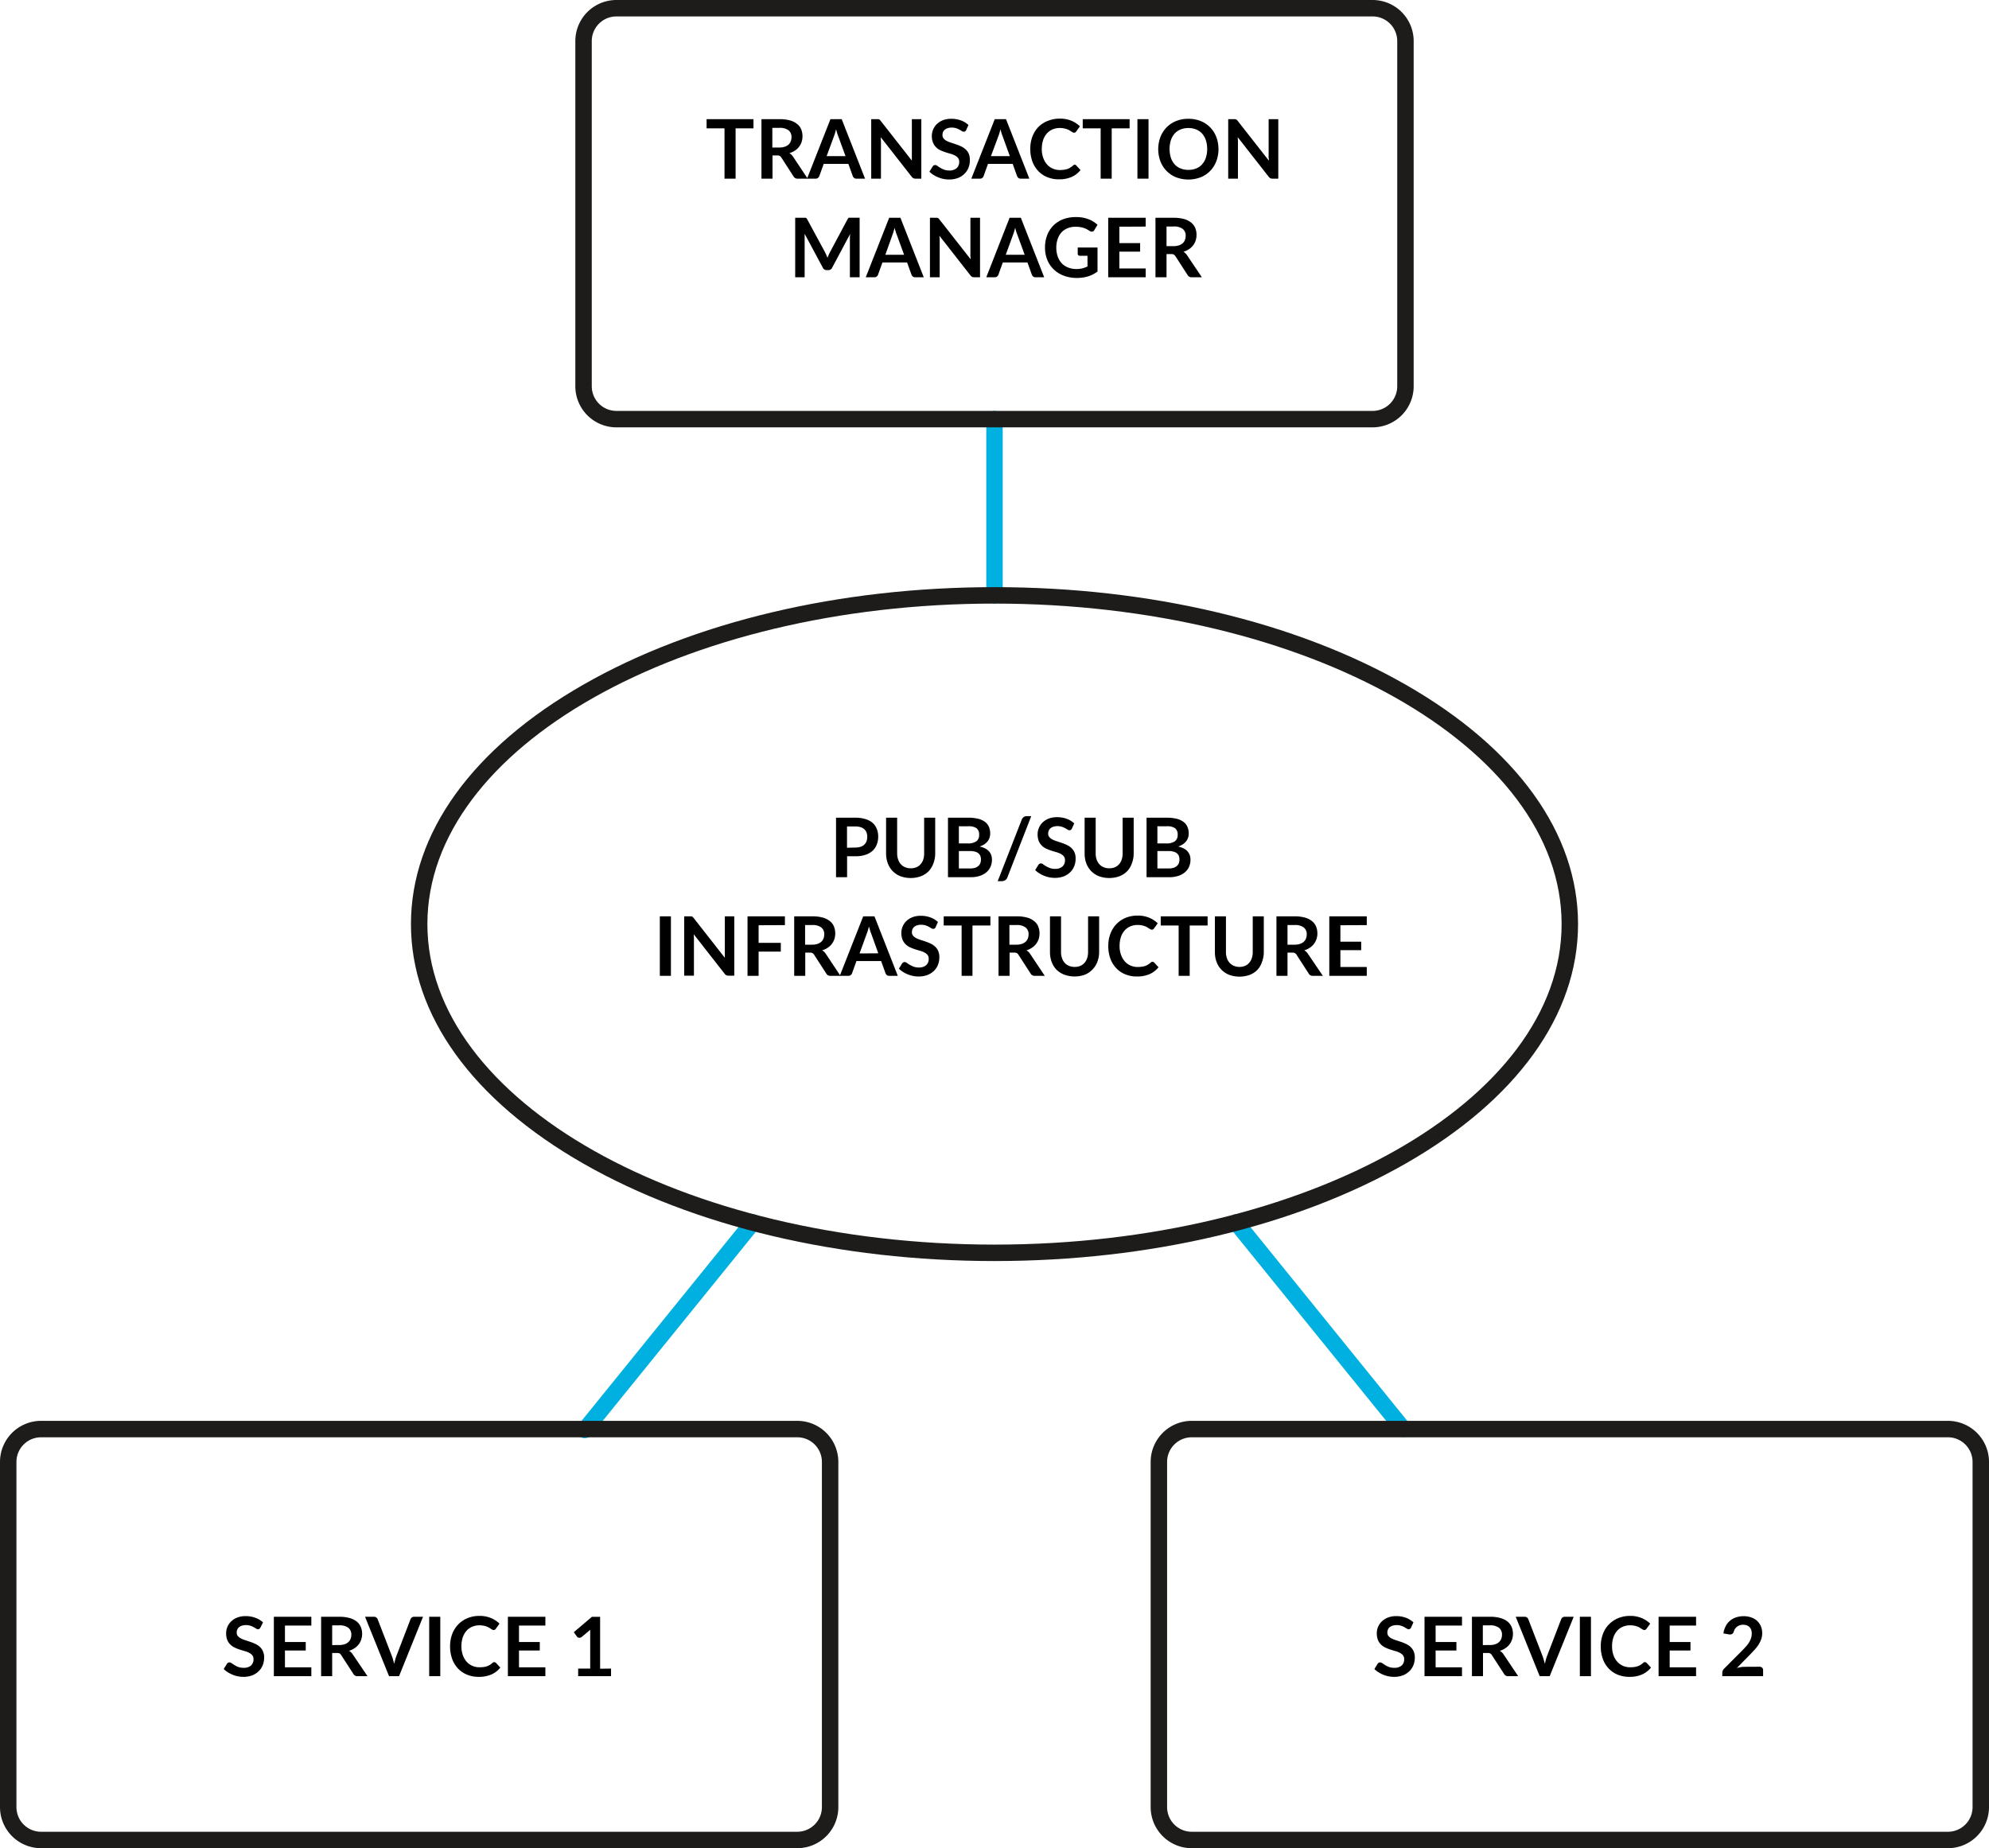<svg xmlns="http://www.w3.org/2000/svg" viewBox="0 0 484 449.78"><defs><style>.cls-1{fill:#00b0e0;}.cls-2{fill:#1d1c1a;}</style></defs><title>transaction_manager_introduces</title><g id="Warstwa_2" data-name="Warstwa 2"><g id="Warstwa_1-2" data-name="Warstwa 1"><path class="cls-1" d="M242,146.89a2,2,0,0,1-2-2V102a2,2,0,0,1,4,0v42.89A2,2,0,0,1,242,146.89Z"/><path class="cls-1" d="M142.29,350a2,2,0,0,1-1.25-.44,2,2,0,0,1-.3-2.82l40.9-50.51a2,2,0,1,1,3.11,2.52l-40.9,50.51A2,2,0,0,1,142.29,350Z"/><path class="cls-1" d="M341.47,349.73a2,2,0,0,1-1.56-.74l-40.66-50.22a2,2,0,1,1,3.11-2.52L343,346.47a2,2,0,0,1-1.55,3.26Z"/><path class="cls-2" d="M242,306.89c-37.74,0-73.25-8.41-100-23.69-27.09-15.48-42-36.19-42-58.31s14.92-42.82,42-58.3c26.74-15.28,62.25-23.7,100-23.7s73.25,8.42,100,23.7c27.09,15.48,42,36.19,42,58.3s-14.92,42.83-42,58.31C315.25,298.48,279.74,306.89,242,306.89Zm0-160c-76.09,0-138,35-138,78s61.91,78,138,78,138-35,138-78S318.09,146.89,242,146.89Z"/><path class="cls-2" d="M334,104H150a10,10,0,0,1-10-10V10A10,10,0,0,1,150,0H334a10,10,0,0,1,10,10V94A10,10,0,0,1,334,104ZM150,4a6,6,0,0,0-6,6V94a6,6,0,0,0,6,6H334a6,6,0,0,0,6-6V10a6,6,0,0,0-6-6Z"/><path class="cls-2" d="M194,449.78H10a10,10,0,0,1-10-10v-84a10,10,0,0,1,10-10H194a10,10,0,0,1,10,10v84A10,10,0,0,1,194,449.78Zm-184-100a6,6,0,0,0-6,6v84a6,6,0,0,0,6,6H194a6,6,0,0,0,6-6v-84a6,6,0,0,0-6-6Z"/><path class="cls-2" d="M474,449.78H290a10,10,0,0,1-10-10v-84a10,10,0,0,1,10-10H474a10,10,0,0,1,10,10v84A10,10,0,0,1,474,449.78Zm-184-100a6,6,0,0,0-6,6v84a6,6,0,0,0,6,6H474a6,6,0,0,0,6-6v-84a6,6,0,0,0-6-6Z"/><path d="M208.11,199a8.15,8.15,0,0,1,2.51.34,4.79,4.79,0,0,1,1.75.94,3.89,3.89,0,0,1,1,1.47,5,5,0,0,1,.33,1.85,5.22,5.22,0,0,1-.35,1.93,3.93,3.93,0,0,1-1,1.5,4.87,4.87,0,0,1-1.75,1,7.71,7.71,0,0,1-2.47.35h-2v5.09h-2.69V199Zm0,7.26a4.19,4.19,0,0,0,1.29-.18,2.45,2.45,0,0,0,.92-.53,2.17,2.17,0,0,0,.54-.84,3.23,3.23,0,0,0,.18-1.11,3,3,0,0,0-.18-1,2,2,0,0,0-.54-.79,2.3,2.3,0,0,0-.91-.51,4.23,4.23,0,0,0-1.3-.17h-2v5.18Z"/><path d="M221.61,211.31a3.46,3.46,0,0,0,1.4-.26,2.73,2.73,0,0,0,1-.73,3.22,3.22,0,0,0,.65-1.13,4.73,4.73,0,0,0,.22-1.5V199h2.69v8.66a6.84,6.84,0,0,1-.41,2.38A5.58,5.58,0,0,1,226,212a5.5,5.5,0,0,1-1.89,1.24,7.35,7.35,0,0,1-5,0,5.36,5.36,0,0,1-1.88-1.24,5.29,5.29,0,0,1-1.19-1.89,6.62,6.62,0,0,1-.42-2.38V199h2.69v8.64a4.63,4.63,0,0,0,.23,1.5,3.16,3.16,0,0,0,.65,1.15,2.76,2.76,0,0,0,1,.73A3.41,3.41,0,0,0,221.61,211.31Z"/><path d="M235.62,199a10,10,0,0,1,2.43.26,4.73,4.73,0,0,1,1.66.77,3,3,0,0,1,.94,1.22,4,4,0,0,1,.3,1.6,3.17,3.17,0,0,1-.15,1,2.81,2.81,0,0,1-.46.87,3.82,3.82,0,0,1-.8.74,5.21,5.21,0,0,1-1.16.55c2,.45,3,1.53,3,3.22a4.18,4.18,0,0,1-.35,1.71,3.69,3.69,0,0,1-1,1.34,5,5,0,0,1-1.65.89,7.31,7.31,0,0,1-2.24.31h-5.46V199Zm-2.29,2.08v4.18h2.14a3.64,3.64,0,0,0,2.09-.5,1.83,1.83,0,0,0,.7-1.59,1.89,1.89,0,0,0-.64-1.62,3.35,3.35,0,0,0-2-.47Zm2.72,10.27a4.13,4.13,0,0,0,1.26-.17,2.41,2.41,0,0,0,.82-.49,1.74,1.74,0,0,0,.44-.69,2.71,2.71,0,0,0,.13-.86,2.24,2.24,0,0,0-.15-.84,1.64,1.64,0,0,0-.47-.64,2.1,2.1,0,0,0-.82-.4,4.37,4.37,0,0,0-1.22-.15h-2.71v4.24Z"/><path d="M245.14,213.51a1.32,1.32,0,0,1-.54.7,1.49,1.49,0,0,1-.77.23h-1.05l5.84-14.95a1.3,1.3,0,0,1,1.26-.87h1.06Z"/><path d="M260.83,201.65a.91.91,0,0,1-.25.31.64.64,0,0,1-.34.09.86.86,0,0,1-.45-.15l-.59-.35a5.06,5.06,0,0,0-.8-.34,3.4,3.4,0,0,0-1.07-.16,3.22,3.22,0,0,0-1,.14,1.94,1.94,0,0,0-.7.37,1.52,1.52,0,0,0-.43.58,2,2,0,0,0-.14.74,1.21,1.21,0,0,0,.29.84,2.35,2.35,0,0,0,.75.58,6.27,6.27,0,0,0,1.07.43l1.23.41a10.92,10.92,0,0,1,1.23.5,4.19,4.19,0,0,1,1.07.72,3.3,3.3,0,0,1,.76,1.06,3.75,3.75,0,0,1,.28,1.54,4.84,4.84,0,0,1-.34,1.83,4,4,0,0,1-1,1.49,4.5,4.5,0,0,1-1.57,1,5.87,5.87,0,0,1-2.13.36,6.89,6.89,0,0,1-1.36-.13,6.57,6.57,0,0,1-1.28-.39,6.65,6.65,0,0,1-1.16-.59,5.78,5.78,0,0,1-1-.79l.79-1.28a.75.75,0,0,1,.26-.24.7.7,0,0,1,.34-.1.92.92,0,0,1,.54.21c.19.14.42.29.69.46a6.36,6.36,0,0,0,.94.45,3.47,3.47,0,0,0,1.28.21,2.65,2.65,0,0,0,1.78-.55,2,2,0,0,0,.63-1.57,1.42,1.42,0,0,0-.29-.93,2.39,2.39,0,0,0-.75-.6,6.28,6.28,0,0,0-1.07-.42c-.4-.11-.81-.23-1.22-.37a11.35,11.35,0,0,1-1.22-.47,3.79,3.79,0,0,1-1.07-.74,3.36,3.36,0,0,1-.76-1.12,4.52,4.52,0,0,1-.28-1.67,3.8,3.8,0,0,1,.32-1.54,4,4,0,0,1,.91-1.33,4.67,4.67,0,0,1,1.48-.93,5.52,5.52,0,0,1,2-.34,6.91,6.91,0,0,1,2.36.39,5.41,5.41,0,0,1,1.84,1.12Z"/><path d="M269.92,211.31a3.41,3.41,0,0,0,1.39-.26,2.76,2.76,0,0,0,1-.73,3.2,3.2,0,0,0,.64-1.13,4.72,4.72,0,0,0,.23-1.5V199h2.69v8.66a6.62,6.62,0,0,1-.42,2.38A5.29,5.29,0,0,1,274.3,212a5.36,5.36,0,0,1-1.88,1.24,7.35,7.35,0,0,1-5,0,5.5,5.5,0,0,1-1.89-1.24,5.58,5.58,0,0,1-1.19-1.89,6.84,6.84,0,0,1-.41-2.38V199h2.69v8.64a4.64,4.64,0,0,0,.22,1.5,3.31,3.31,0,0,0,.65,1.15,2.84,2.84,0,0,0,1,.73A3.46,3.46,0,0,0,269.92,211.31Z"/><path d="M283.93,199a10,10,0,0,1,2.43.26,4.68,4.68,0,0,1,1.65.77,3,3,0,0,1,.95,1.22,4,4,0,0,1,.3,1.6,3.17,3.17,0,0,1-.15,1,3,3,0,0,1-.46.87,3.65,3.65,0,0,1-.81.74,4.92,4.92,0,0,1-1.15.55c2,.45,3,1.53,3,3.22a4.18,4.18,0,0,1-.35,1.71,3.69,3.69,0,0,1-1,1.34,5,5,0,0,1-1.65.89,7.31,7.31,0,0,1-2.24.31H279V199Zm-2.29,2.08v4.18h2.14a3.58,3.58,0,0,0,2.08-.5,1.83,1.83,0,0,0,.71-1.59,1.89,1.89,0,0,0-.64-1.62,3.35,3.35,0,0,0-2-.47Zm2.72,10.27a4.13,4.13,0,0,0,1.26-.17,2.41,2.41,0,0,0,.82-.49,1.85,1.85,0,0,0,.44-.69,3,3,0,0,0,.13-.86,2.24,2.24,0,0,0-.15-.84,1.64,1.64,0,0,0-.47-.64,2.08,2.08,0,0,0-.83-.4,4.25,4.25,0,0,0-1.21-.15h-2.71v4.24Z"/><path d="M163.26,237.48h-2.7V223h2.7Z"/><path d="M178.68,223v14.45H177.3a1.19,1.19,0,0,1-.53-.1,1.23,1.23,0,0,1-.42-.35l-7.55-9.65q.06.66.06,1.23v8.87h-2.37V223h1.71a.79.79,0,0,1,.22.06.68.68,0,0,1,.18.13,1.65,1.65,0,0,1,.2.23l7.58,9.67c0-.23,0-.46,0-.68s0-.44,0-.64V223Z"/><path d="M184.6,225.17v4.28H190v2.14H184.6v5.89h-2.7V223H191v2.14Z"/><path d="M204.51,237.48h-2.43a1.08,1.08,0,0,1-1-.53l-3-4.64a1,1,0,0,0-.37-.36,1.24,1.24,0,0,0-.61-.12h-1.15v5.65h-2.69V223h4.41a9.39,9.39,0,0,1,2.53.3,4.76,4.76,0,0,1,1.73.86,3.24,3.24,0,0,1,1,1.31,4.6,4.6,0,0,1,.11,3.06,4,4,0,0,1-1.62,2.11,4.85,4.85,0,0,1-1.36.63,2.74,2.74,0,0,1,.48.36,2.68,2.68,0,0,1,.4.48Zm-6.92-7.58a4.1,4.1,0,0,0,1.33-.19,2.62,2.62,0,0,0,.93-.52,2.1,2.1,0,0,0,.54-.8,2.71,2.71,0,0,0,.18-1,2,2,0,0,0-.72-1.68,3.46,3.46,0,0,0-2.22-.59h-1.72v4.79Z"/><path d="M218.47,237.48h-2.08a.88.88,0,0,1-.57-.17,1.06,1.06,0,0,1-.33-.43l-1.08-3h-6l-1.08,3a.92.92,0,0,1-.31.41.84.84,0,0,1-.57.19h-2.1L210.05,223h2.74ZM213.72,232,212,227.21a7.78,7.78,0,0,1-.27-.75c-.09-.3-.19-.62-.28-1q-.14.51-.27,1c-.09.3-.18.55-.27.77l-1.75,4.8Z"/><path d="M227.67,225.65a.91.91,0,0,1-.25.31.62.62,0,0,1-.34.09.86.86,0,0,1-.45-.15l-.59-.35a5.35,5.35,0,0,0-.79-.34,3.51,3.51,0,0,0-1.08-.16,3.22,3.22,0,0,0-1,.14,2,2,0,0,0-.7.37,1.52,1.52,0,0,0-.43.58,2,2,0,0,0-.14.74,1.26,1.26,0,0,0,.29.84,2.35,2.35,0,0,0,.75.58,6.27,6.27,0,0,0,1.07.43l1.23.41a10.92,10.92,0,0,1,1.23.5,4.19,4.19,0,0,1,1.07.72,3.3,3.3,0,0,1,.76,1.06,3.75,3.75,0,0,1,.28,1.54,5,5,0,0,1-.33,1.83,4.3,4.3,0,0,1-1,1.49,4.64,4.64,0,0,1-1.58,1,5.87,5.87,0,0,1-2.13.36,6.89,6.89,0,0,1-1.36-.13,6.78,6.78,0,0,1-1.28-.39,6.65,6.65,0,0,1-1.16-.59,5.78,5.78,0,0,1-1-.79l.79-1.28a.75.75,0,0,1,.26-.24.7.7,0,0,1,.34-.1.92.92,0,0,1,.54.21c.19.14.42.29.69.46a6.36,6.36,0,0,0,.94.45,3.47,3.47,0,0,0,1.28.21,2.65,2.65,0,0,0,1.78-.55,2,2,0,0,0,.63-1.57,1.47,1.47,0,0,0-.28-.93,2.44,2.44,0,0,0-.76-.6,6.28,6.28,0,0,0-1.07-.42c-.4-.11-.81-.23-1.22-.37a11.35,11.35,0,0,1-1.22-.47,3.79,3.79,0,0,1-1.07-.74,3.34,3.34,0,0,1-.75-1.12,4.31,4.31,0,0,1-.29-1.67,4.06,4.06,0,0,1,1.23-2.87,4.67,4.67,0,0,1,1.48-.93,5.52,5.52,0,0,1,2-.34,6.91,6.91,0,0,1,2.36.39,5.41,5.41,0,0,1,1.84,1.12Z"/><path d="M241,225.23h-4.36v12.25H234V225.23h-4.36V223H241Z"/><path d="M254.23,237.48H251.8a1.08,1.08,0,0,1-1-.53l-3-4.64a1,1,0,0,0-.37-.36,1.24,1.24,0,0,0-.61-.12h-1.15v5.65h-2.69V223h4.41a9.39,9.39,0,0,1,2.53.3,4.63,4.63,0,0,1,1.72.86,3.18,3.18,0,0,1,1,1.31,4.6,4.6,0,0,1,.11,3.06,4.05,4.05,0,0,1-.63,1.18,3.87,3.87,0,0,1-1,.93,4.66,4.66,0,0,1-1.35.63,2.74,2.74,0,0,1,.48.36,2.68,2.68,0,0,1,.4.48Zm-6.92-7.58a4.1,4.1,0,0,0,1.33-.19,2.49,2.49,0,0,0,.92-.52,2,2,0,0,0,.55-.8,2.71,2.71,0,0,0,.18-1,2,2,0,0,0-.73-1.68,3.41,3.41,0,0,0-2.21-.59h-1.72v4.79Z"/><path d="M261.5,235.31a3.49,3.49,0,0,0,1.4-.26,2.81,2.81,0,0,0,1-.73,3.2,3.2,0,0,0,.64-1.13,4.72,4.72,0,0,0,.23-1.5V223h2.69v8.66a6.62,6.62,0,0,1-.42,2.38,5.29,5.29,0,0,1-1.19,1.89A5.36,5.36,0,0,1,264,237.2a7.35,7.35,0,0,1-5,0A5.5,5.5,0,0,1,257.1,236a5.4,5.4,0,0,1-1.18-1.89,6.62,6.62,0,0,1-.42-2.38V223h2.69v8.64a4.38,4.38,0,0,0,.23,1.5,3.14,3.14,0,0,0,.64,1.15,2.84,2.84,0,0,0,1,.73A3.46,3.46,0,0,0,261.5,235.31Z"/><path d="M280.46,234.07a.54.54,0,0,1,.39.17l1.06,1.15a5.78,5.78,0,0,1-2.16,1.67,7.44,7.44,0,0,1-3.09.58,7.2,7.2,0,0,1-2.89-.55,6.23,6.23,0,0,1-2.2-1.53,6.7,6.7,0,0,1-1.4-2.34,8.81,8.81,0,0,1-.48-3,8.18,8.18,0,0,1,.52-3,6.88,6.88,0,0,1,1.46-2.33,6.55,6.55,0,0,1,2.26-1.53,7.53,7.53,0,0,1,2.9-.54,7.21,7.21,0,0,1,2.8.51,6.87,6.87,0,0,1,2.09,1.36l-.9,1.25a.86.86,0,0,1-.21.22.63.63,0,0,1-.34.08.62.62,0,0,1-.31-.08l-.35-.21-.44-.28a3.48,3.48,0,0,0-.58-.27,5.62,5.62,0,0,0-.77-.21,4.88,4.88,0,0,0-1-.09,4.49,4.49,0,0,0-1.78.35,3.89,3.89,0,0,0-1.38,1,4.54,4.54,0,0,0-.9,1.6,6.8,6.8,0,0,0-.32,2.15,6.06,6.06,0,0,0,.35,2.17,4.87,4.87,0,0,0,.93,1.61,4,4,0,0,0,1.39,1,4.3,4.3,0,0,0,1.72.35,7.19,7.19,0,0,0,1-.07,4.84,4.84,0,0,0,.83-.18,3.49,3.49,0,0,0,.7-.34,5.07,5.07,0,0,0,.67-.5.91.91,0,0,1,.21-.15A.46.46,0,0,1,280.46,234.07Z"/><path d="M293.86,225.23H289.5v12.25h-2.69V225.23h-4.36V223h11.41Z"/><path d="M301.58,235.31a3.41,3.41,0,0,0,1.39-.26,2.76,2.76,0,0,0,1-.73,3.2,3.2,0,0,0,.64-1.13,4.72,4.72,0,0,0,.23-1.5V223h2.69v8.66a6.62,6.62,0,0,1-.42,2.38A5.29,5.29,0,0,1,306,236a5.36,5.36,0,0,1-1.88,1.24,7.35,7.35,0,0,1-5,0,5.5,5.5,0,0,1-1.89-1.24,5.58,5.58,0,0,1-1.19-1.89,6.84,6.84,0,0,1-.41-2.38V223h2.69v8.64a4.64,4.64,0,0,0,.22,1.5,3.31,3.31,0,0,0,.65,1.15,2.84,2.84,0,0,0,1,.73A3.46,3.46,0,0,0,301.58,235.31Z"/><path d="M321.9,237.48h-2.43a1.08,1.08,0,0,1-1-.53l-3-4.64a1,1,0,0,0-.38-.36,1.17,1.17,0,0,0-.6-.12H313.3v5.65h-2.69V223H315a9.26,9.26,0,0,1,2.52.3,4.68,4.68,0,0,1,1.73.86,3.27,3.27,0,0,1,1,1.31,4.39,4.39,0,0,1,.32,1.69,4.14,4.14,0,0,1-.22,1.37,3.8,3.8,0,0,1-.62,1.18,3.87,3.87,0,0,1-1,.93,4.66,4.66,0,0,1-1.35.63,2.74,2.74,0,0,1,.48.36,2.68,2.68,0,0,1,.4.48ZM315,229.9a4,4,0,0,0,1.32-.19,2.45,2.45,0,0,0,.93-.52,2,2,0,0,0,.55-.8,2.71,2.71,0,0,0,.18-1,2,2,0,0,0-.73-1.68,3.41,3.41,0,0,0-2.21-.59H313.3v4.79Z"/><path d="M326.17,225.17v4h5.06v2.07h-5.06v4.09h6.42v2.15h-9.12V223h9.12v2.14Z"/><path d="M63.37,396.09a1,1,0,0,1-.26.31.58.58,0,0,1-.33.09.89.89,0,0,1-.46-.15c-.16-.11-.36-.22-.58-.35a4.58,4.58,0,0,0-.8-.34,3.13,3.13,0,0,0-1.07-.16,3.17,3.17,0,0,0-1,.14,2.08,2.08,0,0,0-.71.37,1.42,1.42,0,0,0-.42.58,1.73,1.73,0,0,0-.14.73,1.28,1.28,0,0,0,.28.85,2.29,2.29,0,0,0,.76.58,7.22,7.22,0,0,0,1.07.43l1.23.41a10.92,10.92,0,0,1,1.23.5,4.37,4.37,0,0,1,1.07.72,3.28,3.28,0,0,1,.75,1.06,3.7,3.7,0,0,1,.29,1.53,5.1,5.1,0,0,1-.34,1.84,4.25,4.25,0,0,1-1,1.49,4.75,4.75,0,0,1-1.57,1,5.87,5.87,0,0,1-2.13.36,6.85,6.85,0,0,1-2.65-.52,7.36,7.36,0,0,1-1.15-.6,5.27,5.27,0,0,1-1-.78l.79-1.29a.73.73,0,0,1,.26-.23.59.59,0,0,1,.34-.1,1,1,0,0,1,.54.21l.69.45a5,5,0,0,0,.93.46,3.8,3.8,0,0,0,1.29.2,2.67,2.67,0,0,0,1.78-.54,2,2,0,0,0,.63-1.57,1.46,1.46,0,0,0-.29-.93,2.26,2.26,0,0,0-.75-.6,5.19,5.19,0,0,0-1.07-.42c-.4-.11-.81-.24-1.22-.37a9.08,9.08,0,0,1-1.22-.48,4,4,0,0,1-1.07-.73,3.22,3.22,0,0,1-.76-1.12,4.32,4.32,0,0,1-.28-1.67,3.92,3.92,0,0,1,.31-1.54,4,4,0,0,1,.92-1.33,4.35,4.35,0,0,1,1.48-.93,5.48,5.48,0,0,1,2-.35,6.68,6.68,0,0,1,2.36.4A5.41,5.41,0,0,1,64,394.82Z"/><path d="M69.34,395.6v4H74.4v2.07H69.34v4.09h6.42v2.15H66.64V393.46h9.12v2.14Z"/><path d="M89.43,407.92H87a1.06,1.06,0,0,1-1-.54l-3-4.63a1.1,1.1,0,0,0-.38-.37,1.37,1.37,0,0,0-.6-.11H80.83v5.65H78.14V393.46h4.41a8.85,8.85,0,0,1,2.52.31,4.75,4.75,0,0,1,1.73.85,3.46,3.46,0,0,1,1,1.32,4.37,4.37,0,0,1,.32,1.68A4.43,4.43,0,0,1,87.9,399a3.92,3.92,0,0,1-.62,1.18,4.25,4.25,0,0,1-1,.93,4.92,4.92,0,0,1-1.35.63,2.74,2.74,0,0,1,.48.36,2.43,2.43,0,0,1,.4.48Zm-6.92-7.58a4.08,4.08,0,0,0,1.32-.19,2.6,2.6,0,0,0,.93-.52,2.21,2.21,0,0,0,.55-.8,2.75,2.75,0,0,0,.18-1,2.07,2.07,0,0,0-.73-1.69,3.47,3.47,0,0,0-2.21-.59H80.83v4.8Z"/><path d="M102.94,393.46,97.1,407.92H94.67l-5.84-14.46H91a.94.94,0,0,1,.57.17,1.14,1.14,0,0,1,.33.44l3.41,8.82c.11.29.22.6.32.95s.2.7.3,1.07c.08-.37.16-.73.26-1.07a7.06,7.06,0,0,1,.31-.95l3.39-8.82a.92.92,0,0,1,.31-.42.88.88,0,0,1,.58-.19Z"/><path d="M107.14,407.92h-2.7V393.46h2.7Z"/><path d="M120.29,404.51a.58.58,0,0,1,.4.17l1.06,1.15a5.84,5.84,0,0,1-2.17,1.67,7.43,7.43,0,0,1-3.08.58,7.25,7.25,0,0,1-2.9-.55,6.36,6.36,0,0,1-2.2-1.53,6.68,6.68,0,0,1-1.39-2.34,8.9,8.9,0,0,1-.49-3,8.36,8.36,0,0,1,.52-3,6.85,6.85,0,0,1,1.47-2.34,6.63,6.63,0,0,1,2.25-1.52,7.4,7.4,0,0,1,2.91-.55,7.06,7.06,0,0,1,2.8.52,6.64,6.64,0,0,1,2.08,1.36l-.9,1.25a.8.8,0,0,1-.2.21.58.58,0,0,1-.35.09.75.75,0,0,1-.31-.08l-.35-.21a4.91,4.91,0,0,0-.44-.28,2.86,2.86,0,0,0-.58-.27,3.46,3.46,0,0,0-.76-.21,5.05,5.05,0,0,0-1-.09,4.47,4.47,0,0,0-1.77.35,3.72,3.72,0,0,0-1.38,1,4.62,4.62,0,0,0-.91,1.6,6.75,6.75,0,0,0-.32,2.15,6.33,6.33,0,0,0,.35,2.17,4.82,4.82,0,0,0,.93,1.6,4.15,4.15,0,0,0,1.39,1,4.34,4.34,0,0,0,1.73.34,7.52,7.52,0,0,0,1-.06,3.94,3.94,0,0,0,.82-.19,4.19,4.19,0,0,0,.71-.33,4.89,4.89,0,0,0,.66-.51.85.85,0,0,1,.21-.14A.49.49,0,0,1,120.29,404.51Z"/><path d="M126.29,395.6v4h5.06v2.07h-5.06v4.09h6.42v2.15h-9.12V393.46h9.12v2.14Z"/><path d="M148.69,406.07v1.85h-8v-1.85h2.93v-8.43c0-.33,0-.68,0-1l-2.08,1.74a1,1,0,0,1-.35.18.91.91,0,0,1-.33,0,.85.85,0,0,1-.28-.1.59.59,0,0,1-.18-.17l-.78-1.07,4.41-3.75h2v12.63Z"/><path d="M343.37,396.09a1,1,0,0,1-.26.31.58.58,0,0,1-.33.09.89.89,0,0,1-.46-.15c-.16-.11-.36-.22-.58-.35a4.58,4.58,0,0,0-.8-.34,3.13,3.13,0,0,0-1.07-.16,3.17,3.17,0,0,0-1,.14,2.08,2.08,0,0,0-.71.37,1.42,1.42,0,0,0-.42.58,1.73,1.73,0,0,0-.14.73,1.28,1.28,0,0,0,.28.85,2.29,2.29,0,0,0,.76.58,7.22,7.22,0,0,0,1.07.43l1.23.41a10.92,10.92,0,0,1,1.23.5,4.37,4.37,0,0,1,1.07.72,3.28,3.28,0,0,1,.75,1.06,3.7,3.7,0,0,1,.29,1.53,5.1,5.1,0,0,1-.34,1.84,4.25,4.25,0,0,1-1,1.49,4.75,4.75,0,0,1-1.57,1,5.87,5.87,0,0,1-2.13.36,6.85,6.85,0,0,1-2.65-.52,7.36,7.36,0,0,1-1.15-.6,5.27,5.27,0,0,1-1-.78l.79-1.29a.73.73,0,0,1,.26-.23.59.59,0,0,1,.34-.1,1,1,0,0,1,.54.21l.69.45a5,5,0,0,0,.93.46,3.8,3.8,0,0,0,1.29.2,2.67,2.67,0,0,0,1.78-.54,2,2,0,0,0,.63-1.57,1.46,1.46,0,0,0-.29-.93,2.26,2.26,0,0,0-.75-.6,5.19,5.19,0,0,0-1.07-.42c-.4-.11-.81-.24-1.22-.37a9.08,9.08,0,0,1-1.22-.48,4,4,0,0,1-1.07-.73,3.22,3.22,0,0,1-.76-1.12,4.32,4.32,0,0,1-.28-1.67,3.92,3.92,0,0,1,.31-1.54,4,4,0,0,1,.92-1.33,4.35,4.35,0,0,1,1.48-.93,5.48,5.48,0,0,1,2-.35,6.68,6.68,0,0,1,2.36.4,5.41,5.41,0,0,1,1.84,1.12Z"/><path d="M349.34,395.6v4h5.06v2.07h-5.06v4.09h6.42v2.15h-9.12V393.46h9.12v2.14Z"/><path d="M369.43,407.92H367a1.06,1.06,0,0,1-1-.54l-3-4.63a1.1,1.1,0,0,0-.38-.37,1.37,1.37,0,0,0-.6-.11h-1.15v5.65h-2.69V393.46h4.41a8.85,8.85,0,0,1,2.52.31,4.75,4.75,0,0,1,1.73.85,3.46,3.46,0,0,1,1,1.32,4.37,4.37,0,0,1,.32,1.68,4.43,4.43,0,0,1-.22,1.38,3.92,3.92,0,0,1-.62,1.18,4.25,4.25,0,0,1-1,.93,4.92,4.92,0,0,1-1.35.63,2.74,2.74,0,0,1,.48.36,2.43,2.43,0,0,1,.4.48Zm-6.92-7.58a4.08,4.08,0,0,0,1.32-.19,2.6,2.6,0,0,0,.93-.52,2.21,2.21,0,0,0,.55-.8,2.75,2.75,0,0,0,.18-1,2.07,2.07,0,0,0-.73-1.69,3.47,3.47,0,0,0-2.21-.59h-1.72v4.8Z"/><path d="M382.94,393.46l-5.84,14.46h-2.43l-5.84-14.46H371a.94.94,0,0,1,.57.17,1.14,1.14,0,0,1,.33.44l3.41,8.82c.11.29.22.6.32.95s.2.7.3,1.07c.08-.37.16-.73.26-1.07a7.06,7.06,0,0,1,.31-.95l3.39-8.82a.92.92,0,0,1,.31-.42.88.88,0,0,1,.58-.19Z"/><path d="M387.14,407.92h-2.7V393.46h2.7Z"/><path d="M400.3,404.51a.57.57,0,0,1,.39.17l1.06,1.15a5.84,5.84,0,0,1-2.17,1.67,7.39,7.39,0,0,1-3.08.58,7.25,7.25,0,0,1-2.9-.55,6.22,6.22,0,0,1-2.19-1.53,6.55,6.55,0,0,1-1.4-2.34,8.89,8.89,0,0,1-.48-3,8.14,8.14,0,0,1,.52-3,6.68,6.68,0,0,1,1.46-2.34,6.57,6.57,0,0,1,2.26-1.52,7.35,7.35,0,0,1,2.9-.55,7.06,7.06,0,0,1,2.8.52,6.81,6.81,0,0,1,2.09,1.36l-.9,1.25a1,1,0,0,1-.21.21.57.57,0,0,1-.34.09.71.71,0,0,1-.31-.08l-.35-.21-.44-.28a3.48,3.48,0,0,0-.58-.27,3.72,3.72,0,0,0-.77-.21,5,5,0,0,0-1-.09,4.49,4.49,0,0,0-1.78.35,3.72,3.72,0,0,0-1.38,1,4.45,4.45,0,0,0-.9,1.6,6.48,6.48,0,0,0-.32,2.15,6.34,6.34,0,0,0,.34,2.17,4.67,4.67,0,0,0,.94,1.6,4,4,0,0,0,1.39,1,4.26,4.26,0,0,0,1.72.34,7.52,7.52,0,0,0,1-.06,3.94,3.94,0,0,0,.82-.19,4.19,4.19,0,0,0,.71-.33,5,5,0,0,0,.67-.51.6.6,0,0,1,.21-.14A.46.46,0,0,1,400.3,404.51Z"/><path d="M406.3,395.6v4h5.06v2.07H406.3v4.09h6.42v2.15H403.6V393.46h9.12v2.14Z"/><path d="M428.16,405.62a.89.89,0,0,1,.63.23.76.76,0,0,1,.24.59v1.48H419.1v-.82a1.43,1.43,0,0,1,.11-.52,1.28,1.28,0,0,1,.34-.5l4.39-4.4c.36-.37.69-.73,1-1.07a7.72,7.72,0,0,0,.73-1,4.69,4.69,0,0,0,.44-1,3.94,3.94,0,0,0,.16-1.09,2.52,2.52,0,0,0-.15-.91,1.84,1.84,0,0,0-.43-.67,1.7,1.7,0,0,0-.66-.4,2.58,2.58,0,0,0-.86-.14,2.39,2.39,0,0,0-.82.13,2.08,2.08,0,0,0-.66.35,2,2,0,0,0-.49.52,2,2,0,0,0-.3.66,1.11,1.11,0,0,1-.44.61,1.26,1.26,0,0,1-.78.07l-1.31-.23a5.49,5.49,0,0,1,.59-1.82,4.19,4.19,0,0,1,1.07-1.31,4.3,4.3,0,0,1,1.48-.79,5.85,5.85,0,0,1,1.8-.27,5.4,5.4,0,0,1,1.83.3,4.09,4.09,0,0,1,1.42.83,3.79,3.79,0,0,1,.92,1.3,4.21,4.21,0,0,1,.33,1.69,4.42,4.42,0,0,1-.24,1.48,6.5,6.5,0,0,1-.63,1.3,9.13,9.13,0,0,1-.92,1.2l-1.11,1.18-3.27,3.33a8.4,8.4,0,0,1,.94-.21,5.65,5.65,0,0,1,.89-.08Z"/><path d="M183.35,31.23H179V43.48H176.3V31.23h-4.36V29h11.41Z"/><path d="M196.54,43.48h-2.43a1.08,1.08,0,0,1-1-.53l-3-4.64a1,1,0,0,0-.37-.36,1.24,1.24,0,0,0-.61-.12h-1.15v5.65h-2.69V29h4.41a9.39,9.39,0,0,1,2.53.3,4.76,4.76,0,0,1,1.73.86,3.24,3.24,0,0,1,1,1.31,4.6,4.6,0,0,1,.11,3.06,4,4,0,0,1-1.62,2.11,4.85,4.85,0,0,1-1.36.63,2.74,2.74,0,0,1,.48.36,2.68,2.68,0,0,1,.4.48Zm-6.92-7.58a4.1,4.1,0,0,0,1.33-.19,2.62,2.62,0,0,0,.93-.52,2.1,2.1,0,0,0,.54-.8,2.71,2.71,0,0,0,.18-1,2,2,0,0,0-.72-1.68,3.46,3.46,0,0,0-2.22-.59h-1.72V35.9Z"/><path d="M210.5,43.48h-2.08a.88.88,0,0,1-.57-.17,1.06,1.06,0,0,1-.33-.43l-1.08-3h-6l-1.08,3a.92.92,0,0,1-.31.41.84.84,0,0,1-.57.19h-2.1L202.08,29h2.74ZM205.75,38,204,33.21a7.78,7.78,0,0,1-.27-.75c-.09-.3-.19-.62-.28-1q-.13.51-.27,1c-.09.3-.18.55-.27.77L201.15,38Z"/><path d="M224.19,29V43.48h-1.38a1.19,1.19,0,0,1-.53-.1,1.23,1.23,0,0,1-.42-.35l-7.55-9.65q.06.66.06,1.23v8.87H212V29h1.71a.79.79,0,0,1,.22.06.68.68,0,0,1,.18.13,1.65,1.65,0,0,1,.2.23l7.58,9.67c0-.23,0-.46,0-.68s0-.44,0-.64V29Z"/><path d="M235.11,31.65a.91.91,0,0,1-.25.31.62.62,0,0,1-.34.09.86.86,0,0,1-.45-.15l-.59-.35a5.35,5.35,0,0,0-.79-.34,3.51,3.51,0,0,0-1.08-.16,3.22,3.22,0,0,0-1,.14,2,2,0,0,0-.7.37,1.52,1.52,0,0,0-.43.58,2,2,0,0,0-.14.74,1.26,1.26,0,0,0,.29.84,2.35,2.35,0,0,0,.75.58,6.27,6.27,0,0,0,1.07.43l1.23.41a10.92,10.92,0,0,1,1.23.5,4.19,4.19,0,0,1,1.07.72,3.3,3.3,0,0,1,.76,1.06A3.75,3.75,0,0,1,236,39a5,5,0,0,1-.33,1.83,4.3,4.3,0,0,1-1,1.49,4.64,4.64,0,0,1-1.58,1,5.87,5.87,0,0,1-2.13.36,6.89,6.89,0,0,1-1.36-.13,6.78,6.78,0,0,1-1.28-.39,6.65,6.65,0,0,1-1.16-.59,5.78,5.78,0,0,1-1-.79l.79-1.28a.75.75,0,0,1,.26-.24.7.7,0,0,1,.34-.1.92.92,0,0,1,.54.21c.19.14.42.29.69.46a6.36,6.36,0,0,0,.94.45,3.47,3.47,0,0,0,1.28.21,2.65,2.65,0,0,0,1.78-.55,2,2,0,0,0,.63-1.57,1.47,1.47,0,0,0-.28-.93,2.44,2.44,0,0,0-.76-.6,6.28,6.28,0,0,0-1.07-.42c-.4-.11-.81-.23-1.22-.37a11.35,11.35,0,0,1-1.22-.47,3.79,3.79,0,0,1-1.07-.74,3.34,3.34,0,0,1-.75-1.12,4.31,4.31,0,0,1-.29-1.67,4.06,4.06,0,0,1,1.23-2.87,4.67,4.67,0,0,1,1.48-.93,5.52,5.52,0,0,1,2-.34,6.91,6.91,0,0,1,2.36.39,5.41,5.41,0,0,1,1.84,1.12Z"/><path d="M250.48,43.48H248.4a.88.88,0,0,1-.57-.17,1.06,1.06,0,0,1-.33-.43l-1.08-3h-6l-1.08,3a.92.92,0,0,1-.31.41.84.84,0,0,1-.57.19h-2.1L242.06,29h2.74ZM245.73,38,244,33.21a7.78,7.78,0,0,1-.27-.75c-.09-.3-.19-.62-.28-1q-.13.51-.27,1c-.09.3-.18.55-.27.77L241.13,38Z"/><path d="M261.48,40.07a.54.54,0,0,1,.39.17l1.06,1.15a5.78,5.78,0,0,1-2.16,1.67,7.44,7.44,0,0,1-3.09.58,7.2,7.2,0,0,1-2.89-.55,6.23,6.23,0,0,1-2.2-1.53,6.7,6.7,0,0,1-1.4-2.34,8.81,8.81,0,0,1-.48-3,8.18,8.18,0,0,1,.52-3,6.88,6.88,0,0,1,1.46-2.33A6.55,6.55,0,0,1,255,29.41a7.53,7.53,0,0,1,2.9-.54,7.21,7.21,0,0,1,2.8.51,6.87,6.87,0,0,1,2.09,1.36l-.9,1.25a.86.86,0,0,1-.21.22.63.63,0,0,1-.34.08.62.62,0,0,1-.31-.08l-.35-.21-.44-.28a3.48,3.48,0,0,0-.58-.27,5.62,5.62,0,0,0-.77-.21,4.88,4.88,0,0,0-1-.09,4.49,4.49,0,0,0-1.78.35,3.89,3.89,0,0,0-1.38,1,4.54,4.54,0,0,0-.9,1.6,6.8,6.8,0,0,0-.32,2.15,6.06,6.06,0,0,0,.35,2.17,4.87,4.87,0,0,0,.93,1.61,4,4,0,0,0,1.39,1,4.3,4.3,0,0,0,1.72.35,7.19,7.19,0,0,0,1-.07,4.84,4.84,0,0,0,.83-.18,3.85,3.85,0,0,0,.71-.34,5.74,5.74,0,0,0,.66-.5.91.91,0,0,1,.21-.15A.46.46,0,0,1,261.48,40.07Z"/><path d="M274.88,31.23h-4.36V43.48h-2.69V31.23h-4.36V29h11.41Z"/><path d="M279.48,43.48h-2.7V29h2.7Z"/><path d="M296.5,36.25a8.1,8.1,0,0,1-.53,3,6.91,6.91,0,0,1-1.48,2.34,6.62,6.62,0,0,1-2.31,1.55,8.43,8.43,0,0,1-6,0,6.75,6.75,0,0,1-2.32-1.55,6.94,6.94,0,0,1-1.49-2.34,8.45,8.45,0,0,1,0-5.89A7,7,0,0,1,283.87,31a6.87,6.87,0,0,1,2.32-1.54,7.8,7.8,0,0,1,3-.55,8.15,8.15,0,0,1,2.07.25,7.21,7.21,0,0,1,1.78.72A6.65,6.65,0,0,1,294.48,31a6.76,6.76,0,0,1,1.1,1.49,6.85,6.85,0,0,1,.68,1.77A8.4,8.4,0,0,1,296.5,36.25Zm-2.75,0a6.71,6.71,0,0,0-.32-2.13,4.69,4.69,0,0,0-.91-1.61,3.91,3.91,0,0,0-1.44-1,5,5,0,0,0-1.9-.35,5,5,0,0,0-1.91.35,4.08,4.08,0,0,0-1.44,1,4.69,4.69,0,0,0-.91,1.61,7.28,7.28,0,0,0,0,4.27,4.55,4.55,0,0,0,.91,1.6,3.93,3.93,0,0,0,1.44,1,4.85,4.85,0,0,0,1.91.35,4.77,4.77,0,0,0,1.9-.35,3.77,3.77,0,0,0,1.44-1,4.55,4.55,0,0,0,.91-1.6A6.73,6.73,0,0,0,293.75,36.25Z"/><path d="M311.06,29V43.48h-1.38a1.27,1.27,0,0,1-.54-.1,1.3,1.3,0,0,1-.41-.35l-7.55-9.65q.06.66.06,1.23v8.87h-2.37V29h1.7a.64.64,0,0,1,.22.06.59.59,0,0,1,.19.13,1.65,1.65,0,0,1,.2.23l7.58,9.67c0-.23,0-.46-.05-.68s0-.44,0-.64V29Z"/><path d="M209.18,53V67.48h-2.37V58.14q0-.55.06-1.2l-4.37,8.2a1,1,0,0,1-.95.59h-.38a1,1,0,0,1-.95-.59L195.8,56.9c0,.22,0,.44,0,.65s0,.41,0,.59v9.34H193.5V53h2.34a.85.85,0,0,1,.23,0,.59.59,0,0,1,.19.13,1.8,1.8,0,0,1,.17.25l4.33,8c.11.22.21.44.31.66s.19.47.29.7c.09-.24.19-.48.29-.71s.2-.45.32-.67l4.27-8a1.21,1.21,0,0,1,.17-.25.59.59,0,0,1,.19-.13.86.86,0,0,1,.24,0h2.34Z"/><path d="M224.79,67.48h-2.08a.84.84,0,0,1-.57-.17,1.06,1.06,0,0,1-.33-.43l-1.08-3h-6l-1.08,3a1,1,0,0,1-.31.41.87.87,0,0,1-.57.19h-2.1L216.37,53h2.74ZM220,62l-1.76-4.82a7.78,7.78,0,0,1-.27-.75c-.1-.3-.19-.62-.28-1q-.14.51-.27,1c-.1.3-.19.55-.27.77L215.44,62Z"/><path d="M238.48,53V67.48H237.1a1.21,1.21,0,0,1-.54-.1,1.3,1.3,0,0,1-.41-.35l-7.55-9.65q.06.66.06,1.23v8.87h-2.37V53H228a.69.69,0,0,1,.41.19l.2.23,7.58,9.67c0-.23,0-.46-.05-.68s0-.44,0-.64V53Z"/><path d="M254.09,67.48H252a.84.84,0,0,1-.57-.17,1.06,1.06,0,0,1-.33-.43l-1.08-3h-6l-1.08,3a1,1,0,0,1-.31.41.87.87,0,0,1-.57.19H240L245.67,53h2.74ZM249.34,62l-1.76-4.82a7.78,7.78,0,0,1-.27-.75c-.1-.3-.19-.62-.28-1q-.14.51-.27,1c-.1.3-.19.55-.27.77L244.74,62Z"/><path d="M267.07,60.23v5.85a7.62,7.62,0,0,1-2.34,1.19,9.21,9.21,0,0,1-2.67.37,8.81,8.81,0,0,1-3.2-.55,7,7,0,0,1-2.45-1.53,6.65,6.65,0,0,1-1.57-2.34,7.93,7.93,0,0,1-.55-3,8.28,8.28,0,0,1,.53-3,7,7,0,0,1,1.51-2.34,6.81,6.81,0,0,1,2.36-1.52,8.58,8.58,0,0,1,3.12-.53,8.27,8.27,0,0,1,3.07.52,6,6,0,0,1,1.19.59,6.51,6.51,0,0,1,1,.77L266.29,56a.7.7,0,0,1-.47.36.91.91,0,0,1-.63-.14l-.65-.39a5.09,5.09,0,0,0-1.65-.56,7.82,7.82,0,0,0-1.16-.09,5.2,5.2,0,0,0-1.94.36,4.2,4.2,0,0,0-1.48,1,4.66,4.66,0,0,0-.93,1.61,6.09,6.09,0,0,0-.34,2.1,6.38,6.38,0,0,0,.36,2.22,4.71,4.71,0,0,0,1,1.65,4.3,4.3,0,0,0,1.56,1,5.42,5.42,0,0,0,2,.35,5.27,5.27,0,0,0,1.44-.17,7.29,7.29,0,0,0,1.23-.45V62.25h-1.83a.53.53,0,0,1-.4-.14.49.49,0,0,1-.15-.36V60.23Z"/><path d="M272.38,55.17v4h5.06v2.07h-5.06v4.09h6.41v2.15h-9.12V53h9.12v2.14Z"/><path d="M292.46,67.48H290a1.06,1.06,0,0,1-1-.53l-3-4.64a1.07,1.07,0,0,0-.38-.36,1.22,1.22,0,0,0-.6-.12h-1.16v5.65h-2.69V53h4.41a9.33,9.33,0,0,1,2.53.3,4.76,4.76,0,0,1,1.73.86,3.24,3.24,0,0,1,1,1.31,4.21,4.21,0,0,1,.32,1.69,4.41,4.41,0,0,1-.21,1.37,3.8,3.8,0,0,1-.62,1.18,3.87,3.87,0,0,1-1,.93,4.85,4.85,0,0,1-1.36.63,2.15,2.15,0,0,1,.48.36,2.32,2.32,0,0,1,.4.48Zm-6.92-7.58a4.1,4.1,0,0,0,1.33-.19,2.45,2.45,0,0,0,.93-.52,2,2,0,0,0,.54-.8,2.71,2.71,0,0,0,.18-1,2,2,0,0,0-.72-1.68,3.42,3.42,0,0,0-2.22-.59h-1.72V59.9Z"/></g></g></svg>